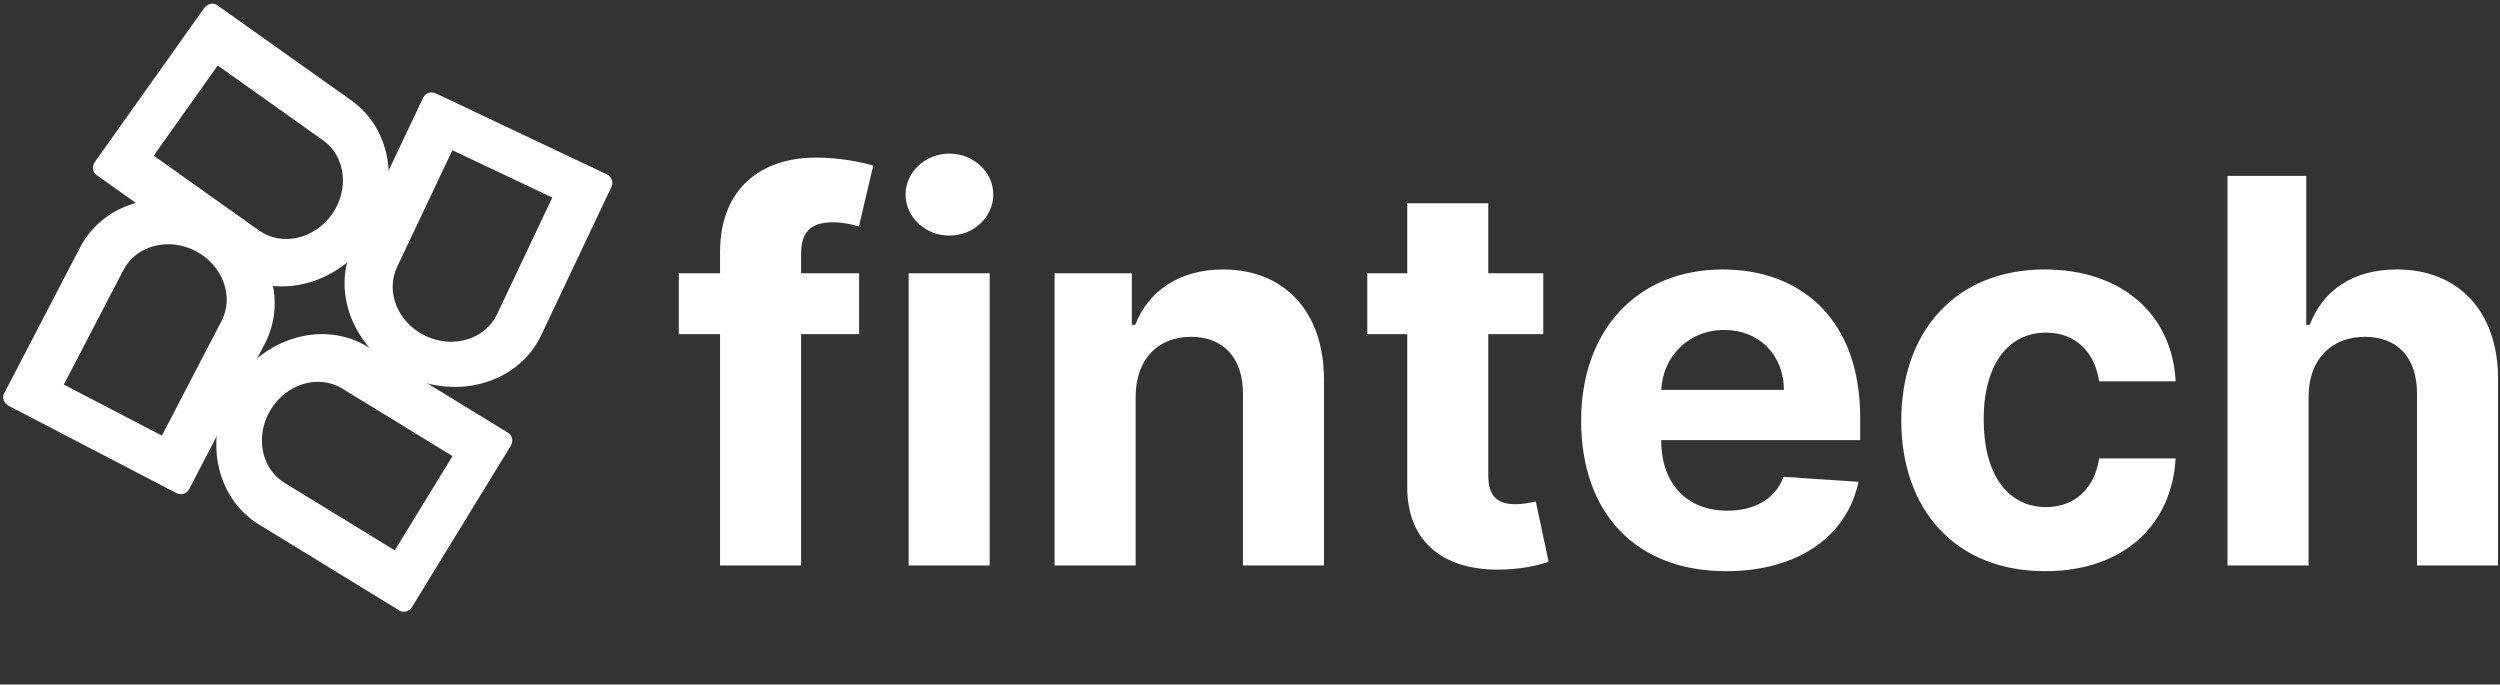 <svg width="168" height="46" viewBox="0 0 168 46" fill="none" xmlns="http://www.w3.org/2000/svg">
<rect x="0" y="0" width="168" height="46" fill="#333333" stroke="none"/>
<path fill-rule="evenodd" clip-rule="evenodd" d="M10.879 29.274L14.888 21.571C15.746 19.922 14.966 17.818 13.146 16.871C11.325 15.924 9.155 16.492 8.297 18.141L4.287 25.844L10.879 29.274ZM14.519 14.232C11.09 12.447 6.999 13.518 5.383 16.624L0.275 26.439C0.123 26.731 0.261 27.103 0.583 27.27L11.836 33.127C12.158 33.294 12.542 33.194 12.694 32.902L17.802 23.087C19.418 19.981 17.948 16.016 14.519 14.232Z" fill="white"/>
<path fill-rule="evenodd" clip-rule="evenodd" d="M10.328 10.459L17.408 15.488C18.923 16.564 21.115 16.08 22.303 14.408C23.491 12.735 23.226 10.506 21.711 9.43L14.631 4.401L10.328 10.459ZM24.728 16.131C26.967 12.979 26.468 8.78 23.613 6.752L14.592 0.345C14.325 0.154 13.937 0.24 13.727 0.536L6.38 10.878C6.17 11.174 6.217 11.568 6.485 11.758L15.506 18.166C18.36 20.194 22.489 19.282 24.728 16.131Z" fill="white"/>
<path fill-rule="evenodd" clip-rule="evenodd" d="M30.409 30.649L23.003 26.113C21.419 25.142 19.265 25.773 18.193 27.523C17.122 29.273 17.538 31.478 19.122 32.449L26.528 36.985L30.409 30.649ZM15.656 25.969C13.637 29.266 14.421 33.421 17.407 35.25L26.842 41.029C27.122 41.201 27.503 41.089 27.693 40.78L34.319 29.962C34.508 29.652 34.435 29.262 34.154 29.091L24.719 23.311C21.733 21.483 17.675 22.672 15.656 25.969Z" fill="white"/>
<path fill-rule="evenodd" clip-rule="evenodd" d="M30.399 10.095L26.682 17.944C25.887 19.623 26.745 21.697 28.6 22.575C30.454 23.453 32.602 22.804 33.398 21.124L37.115 13.275L30.399 10.095ZM27.326 25.264C30.82 26.919 34.868 25.695 36.366 22.53L41.102 12.53C41.243 12.233 41.091 11.866 40.763 11.711L29.298 6.281C28.97 6.126 28.59 6.241 28.449 6.538L23.713 16.538C22.215 19.703 23.832 23.609 27.326 25.264Z" fill="white"/>
<path d="M57.733 18.364H53.834V17.047C53.834 15.717 54.371 14.938 55.969 14.938C56.621 14.938 57.285 15.078 57.72 15.219L58.679 11.128C58.001 10.923 56.506 10.591 54.831 10.591C51.136 10.591 48.388 12.675 48.388 16.945V18.364H45.614V22.454H48.388V38H53.834V22.454H57.733V18.364ZM61.06 38H66.506V18.364H61.06V38ZM63.796 15.832C65.419 15.832 66.749 14.592 66.749 13.071C66.749 11.562 65.419 10.322 63.796 10.322C62.185 10.322 60.855 11.562 60.855 13.071C60.855 14.592 62.185 15.832 63.796 15.832ZM76.315 26.648C76.327 24.116 77.836 22.634 80.035 22.634C82.221 22.634 83.538 24.065 83.525 26.469V38H88.971V25.497C88.971 20.921 86.286 18.108 82.195 18.108C79.281 18.108 77.171 19.54 76.289 21.828H76.059V18.364H70.869V38H76.315V26.648ZM103.708 18.364H100.013V13.659H94.567V18.364H91.882V22.454H94.567V32.682C94.541 36.53 97.162 38.435 101.113 38.269C102.519 38.217 103.516 37.936 104.066 37.757L103.209 33.705C102.941 33.756 102.365 33.883 101.854 33.883C100.767 33.883 100.013 33.474 100.013 31.966V22.454H103.708V18.364ZM115.993 38.383C120.851 38.383 124.124 36.019 124.891 32.375L119.854 32.043C119.304 33.538 117.898 34.318 116.083 34.318C113.36 34.318 111.634 32.516 111.634 29.588V29.575H125.006V28.079C125.006 21.406 120.966 18.108 115.776 18.108C109.998 18.108 106.252 22.212 106.252 28.271C106.252 34.497 109.946 38.383 115.993 38.383ZM111.634 26.2C111.749 23.963 113.449 22.173 115.865 22.173C118.23 22.173 119.867 23.861 119.88 26.2H111.634ZM137.432 38.383C142.661 38.383 145.946 35.315 146.202 30.803H141.063C140.743 32.899 139.363 34.075 137.496 34.075C134.952 34.075 133.303 31.94 133.303 28.182C133.303 24.474 134.965 22.352 137.496 22.352C139.49 22.352 140.769 23.669 141.063 25.625H146.202C145.972 21.087 142.533 18.108 137.407 18.108C131.449 18.108 127.767 22.237 127.767 28.259C127.767 34.229 131.385 38.383 137.432 38.383ZM155.135 26.648C155.148 24.116 156.695 22.634 158.919 22.634C161.131 22.634 162.435 24.053 162.422 26.469V38H167.868V25.497C167.881 20.895 165.17 18.108 161.08 18.108C158.101 18.108 156.107 19.514 155.212 21.828H154.982V11.818H149.689V38H155.135V26.648Z" fill="white"/>
</svg>
